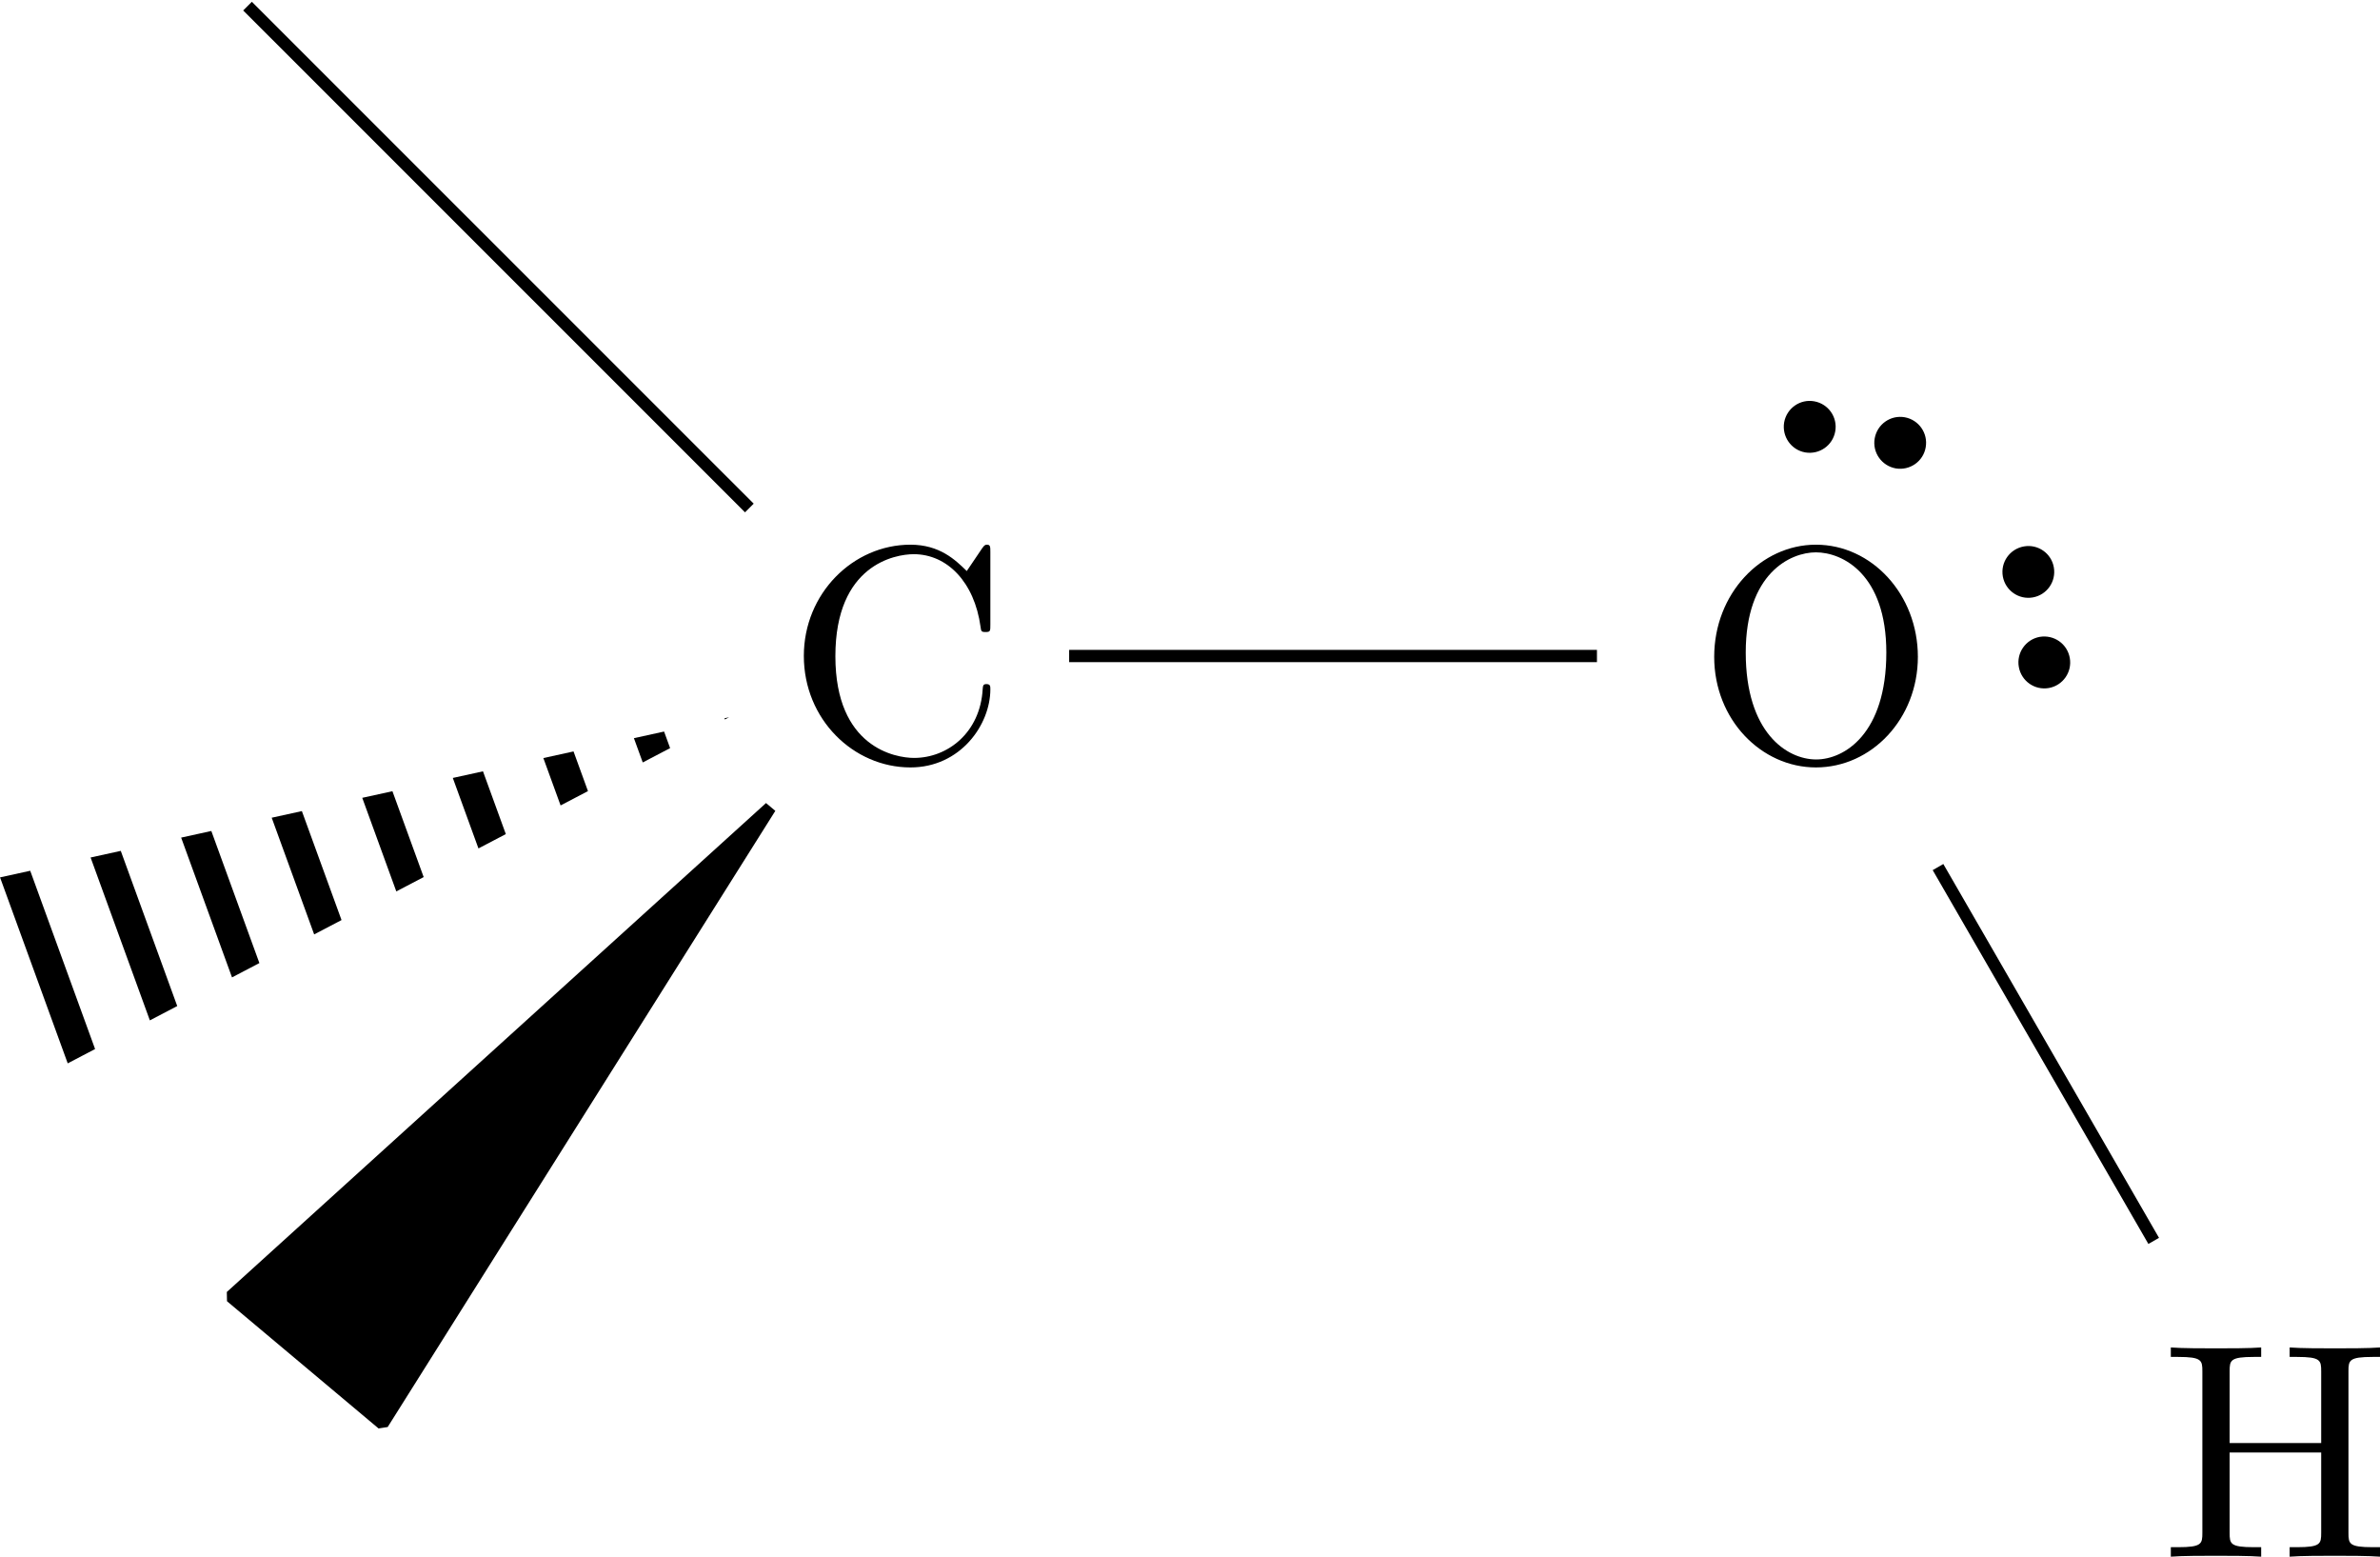 <?xml version='1.0' encoding='UTF-8'?>
<!-- This file was generated by dvisvgm 2.13.3 -->
<svg version='1.1' xmlns='http://www.w3.org/2000/svg' xmlns:xlink='http://www.w3.org/1999/xlink' width='77.416pt' height='50.62pt' viewBox='194.746 63.762 77.416 50.62'>
<defs>
<clipPath id='clip2'>
<path d='M196.949 98.34L194.746 92.293L218.461 87.086L196.949 98.34'/>
</clipPath>
<path id='g1-67' d='M.558-3.407C.558-1.345 2.172 .219 4.025 .219C5.649 .219 6.625-1.166 6.625-2.321C6.625-2.421 6.625-2.491 6.496-2.491C6.386-2.491 6.386-2.431 6.376-2.331C6.296-.907 5.23-.09 4.144-.09C3.537-.09 1.584-.428 1.584-3.397C1.584-6.376 3.527-6.715 4.134-6.715C5.22-6.715 6.107-5.808 6.306-4.354C6.326-4.214 6.326-4.184 6.466-4.184C6.625-4.184 6.625-4.214 6.625-4.423V-6.785C6.625-6.954 6.625-7.024 6.516-7.024C6.476-7.024 6.436-7.024 6.356-6.904L5.858-6.167C5.489-6.526 4.981-7.024 4.025-7.024C2.162-7.024 .558-5.44 .558-3.407Z'/>
<path id='g1-72' d='M6.107-6.027C6.107-6.386 6.127-6.496 6.894-6.496H7.133V-6.804C6.785-6.775 6.047-6.775 5.669-6.775S4.543-6.775 4.194-6.804V-6.496H4.433C5.2-6.496 5.22-6.386 5.22-6.027V-3.696H2.242V-6.027C2.242-6.386 2.262-6.496 3.029-6.496H3.268V-6.804C2.919-6.775 2.182-6.775 1.803-6.775S.677-6.775 .329-6.804V-6.496H.568C1.335-6.496 1.355-6.386 1.355-6.027V-.777C1.355-.418 1.335-.309 .568-.309H.329V0C.677-.03 1.415-.03 1.793-.03S2.919-.03 3.268 0V-.309H3.029C2.262-.309 2.242-.418 2.242-.777V-3.387H5.22V-.777C5.22-.418 5.2-.309 4.433-.309H4.194V0C4.543-.03 5.28-.03 5.659-.03S6.785-.03 7.133 0V-.309H6.894C6.127-.309 6.107-.418 6.107-.777V-6.027Z'/>
<path id='g1-79' d='M7.183-3.377C7.183-5.41 5.679-7.024 3.866-7.024C2.082-7.024 .558-5.43 .558-3.377C.558-1.335 2.092 .219 3.866 .219C5.679 .219 7.183-1.365 7.183-3.377ZM3.875-.04C2.919-.04 1.584-.917 1.584-3.517C1.584-6.097 3.039-6.775 3.866-6.775C4.732-6.775 6.157-6.067 6.157-3.517C6.157-.877 4.792-.04 3.875-.04Z'/>
</defs>
<g id='page6'>
<g transform='matrix(1 0 0 1 -3.598 0)'>
<use x='223.933' y='88.498' xlink:href='#g1-67'/>
</g>
<path d='M219.121 80.281L202.797 63.961' stroke='#000' fill='none' stroke-width='.399' stroke-miterlimit='10'/>
<path d='M195.848 95.316L218.461 87.086' stroke='#000' fill='none' stroke-width='6.434' stroke-miterlimit='10' stroke-dasharray='.996 1.993' clip-path='url(#clip2)'/>
<path d='M207.188 110.059L202.258 105.922L219.797 90.023Z'/>
<path d='M207.188 110.059L202.258 105.922L219.797 90.023Z' stroke='#000' fill='none' stroke-width='.399' stroke-miterlimit='10' stroke-linejoin='bevel'/>
<g transform='matrix(1 0 0 1 20.875 0)'>
<use x='229.072' y='88.498' xlink:href='#g1-79'/>
</g>
<path d='M261.129 84.668C260.782 84.73 260.547 85.066 260.61 85.414C260.672 85.766 261.004 86 261.356 85.938C261.704 85.875 261.938 85.543 261.875 85.191S261.481 84.609 261.129 84.668ZM260.614 81.727C260.262 81.789 260.028 82.121 260.09 82.473C260.153 82.82 260.485 83.055 260.836 82.992C261.184 82.93 261.418 82.598 261.356 82.246C261.297 81.898 260.961 81.664 260.614 81.727Z'/>
<path d='M261.129 84.668C260.782 84.73 260.547 85.066 260.61 85.414C260.672 85.766 261.004 86 261.356 85.938C261.704 85.875 261.938 85.543 261.875 85.191S261.481 84.609 261.129 84.668ZM260.614 81.727C260.262 81.789 260.028 82.121 260.09 82.473C260.153 82.82 260.485 83.055 260.836 82.992C261.184 82.93 261.418 82.598 261.356 82.246C261.297 81.898 260.961 81.664 260.614 81.727Z' stroke='#000' fill='none' stroke-width='.399' stroke-miterlimit='10'/>
<path d='M255.922 78.051C255.86 78.398 256.094 78.734 256.446 78.797C256.793 78.855 257.129 78.625 257.188 78.273C257.25 77.922 257.016 77.59 256.668 77.527C256.317 77.465 255.985 77.699 255.922 78.051ZM252.977 77.531C252.918 77.879 253.149 78.215 253.5 78.277C253.852 78.336 254.184 78.105 254.246 77.754C254.309 77.402 254.074 77.07 253.723 77.008C253.375 76.945 253.039 77.18 252.977 77.531Z'/>
<path d='M255.922 78.051C255.86 78.398 256.094 78.734 256.446 78.797C256.793 78.855 257.129 78.625 257.188 78.273C257.25 77.922 257.016 77.59 256.668 77.527C256.317 77.465 255.985 77.699 255.922 78.051ZM252.977 77.531C252.918 77.879 253.149 78.215 253.5 78.277C253.852 78.336 254.184 78.105 254.246 77.754C254.309 77.402 254.074 77.07 253.723 77.008C253.375 76.945 253.039 77.18 252.977 77.531Z' stroke='#000' fill='none' stroke-width='.399' stroke-miterlimit='10'/>
<path d='M229.523 85.094H246.691' stroke='#000' fill='none' stroke-width='.399' stroke-miterlimit='10'/>
<g transform='matrix(1 0 0 1 41.096 25.884)'>
<use x='223.933' y='88.498' xlink:href='#g1-72'/>
</g>
<path d='M257.785 91.957L264.801 104.113' stroke='#000' fill='none' stroke-width='.399' stroke-miterlimit='10'/>
</g>
</svg>
